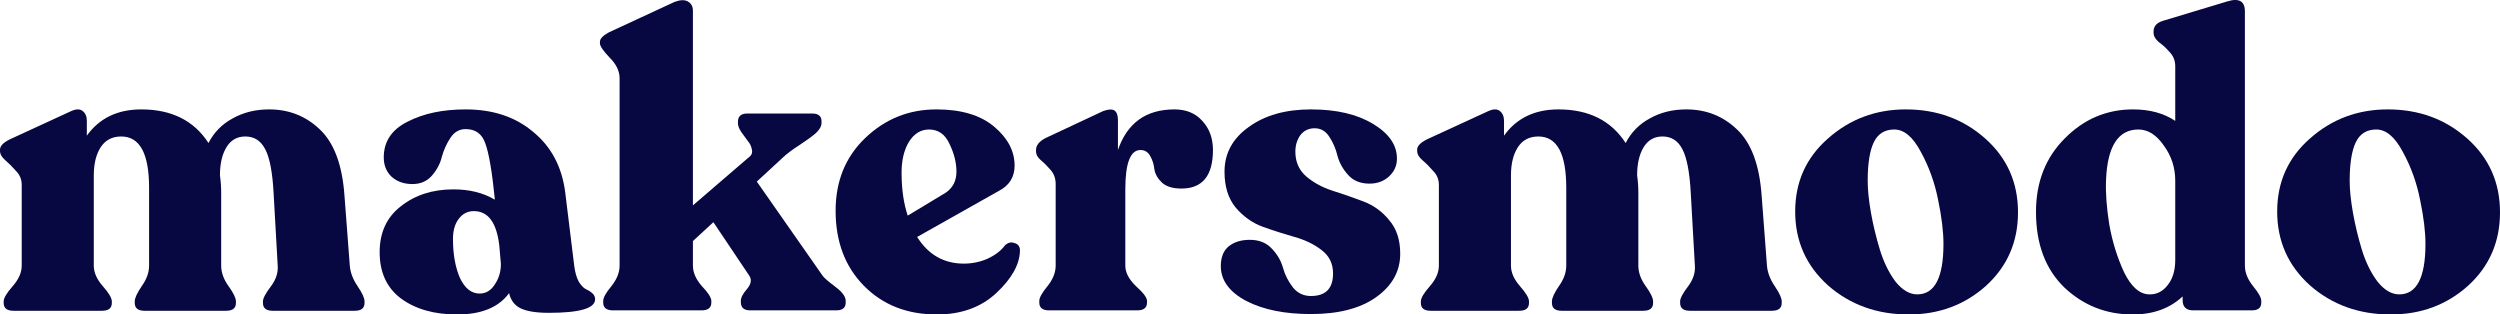 <svg width="159" height="20" viewBox="0 0 159 20" fill="none" xmlns="http://www.w3.org/2000/svg">
<path d="M22.247 16.896C22.282 17.331 22.446 17.765 22.742 18.2C23.037 18.635 23.184 18.957 23.184 19.165V19.27C23.184 19.6 22.976 19.765 22.559 19.765H17.349C16.933 19.765 16.724 19.6 16.724 19.27V19.165C16.724 18.974 16.889 18.661 17.219 18.226C17.549 17.792 17.697 17.348 17.662 16.896L17.401 12.279C17.332 10.975 17.158 10.053 16.88 9.514C16.602 8.958 16.177 8.68 15.604 8.68C15.083 8.68 14.684 8.906 14.406 9.358C14.128 9.81 13.989 10.41 13.989 11.158C14.041 11.523 14.067 11.888 14.067 12.253V16.896C14.067 17.331 14.223 17.765 14.536 18.2C14.848 18.635 15.005 18.957 15.005 19.165V19.27C15.005 19.6 14.796 19.765 14.38 19.765H9.196C8.779 19.765 8.57 19.6 8.57 19.27V19.165C8.57 18.957 8.718 18.635 9.013 18.2C9.326 17.765 9.482 17.331 9.482 16.896V11.94C9.482 9.767 8.892 8.68 7.711 8.68C7.138 8.68 6.704 8.906 6.408 9.358C6.113 9.81 5.965 10.41 5.965 11.158V16.896C5.965 17.331 6.156 17.765 6.539 18.2C6.921 18.635 7.112 18.957 7.112 19.165V19.27C7.112 19.6 6.903 19.765 6.486 19.765H0.86C0.443 19.765 0.234 19.6 0.234 19.27V19.165C0.234 18.957 0.425 18.635 0.808 18.2C1.19 17.765 1.381 17.331 1.381 16.896V11.758C1.381 11.41 1.259 11.114 1.016 10.871C0.79 10.61 0.564 10.384 0.339 10.193C0.113 10.001 0 9.801 0 9.593V9.514C0 9.288 0.208 9.071 0.625 8.862L4.533 7.063C4.845 6.923 5.088 6.923 5.262 7.063C5.436 7.202 5.523 7.41 5.523 7.689V8.628C6.321 7.515 7.476 6.958 8.987 6.958C10.915 6.958 12.339 7.671 13.259 9.097C13.607 8.419 14.119 7.897 14.796 7.532C15.474 7.15 16.247 6.958 17.115 6.958C18.383 6.958 19.459 7.384 20.345 8.236C21.248 9.088 21.769 10.488 21.908 12.436L22.247 16.896Z" fill="#070742"/>
<path d="M36.52 16.896C36.572 17.313 36.668 17.652 36.807 17.913C36.963 18.157 37.111 18.313 37.249 18.383C37.406 18.452 37.545 18.539 37.666 18.644C37.788 18.748 37.849 18.878 37.849 19.035C37.849 19.609 36.867 19.896 34.905 19.896C34.106 19.896 33.507 19.8 33.108 19.609C32.725 19.418 32.482 19.096 32.378 18.644C31.718 19.548 30.615 20 29.07 20C27.611 20 26.421 19.661 25.501 18.983C24.598 18.305 24.146 17.322 24.146 16.035C24.146 14.783 24.598 13.809 25.501 13.114C26.404 12.401 27.515 12.044 28.835 12.044C29.86 12.044 30.737 12.262 31.466 12.697V12.618C31.293 10.897 31.093 9.732 30.867 9.123C30.659 8.515 30.242 8.21 29.617 8.21C29.217 8.21 28.896 8.393 28.653 8.758C28.41 9.123 28.227 9.523 28.106 9.958C28.002 10.393 27.793 10.793 27.481 11.158C27.168 11.523 26.751 11.706 26.23 11.706C25.692 11.706 25.249 11.549 24.902 11.236C24.572 10.923 24.407 10.514 24.407 10.01C24.407 9.001 24.91 8.245 25.918 7.741C26.925 7.219 28.158 6.958 29.617 6.958C31.354 6.958 32.786 7.436 33.915 8.393C35.061 9.332 35.739 10.61 35.947 12.227L36.52 16.896ZM30.503 18.67C30.902 18.67 31.223 18.479 31.466 18.096C31.727 17.713 31.857 17.279 31.857 16.792L31.753 15.592C31.579 14.149 31.041 13.427 30.138 13.427C29.738 13.427 29.417 13.592 29.174 13.923C28.931 14.236 28.809 14.662 28.809 15.201C28.809 16.174 28.957 17 29.252 17.679C29.565 18.339 29.982 18.67 30.503 18.67Z" fill="#070742"/>
<path d="M52.327 17.548C52.414 17.67 52.674 17.896 53.108 18.226C53.56 18.557 53.786 18.861 53.786 19.139V19.244C53.786 19.574 53.586 19.739 53.186 19.739H47.716C47.316 19.739 47.117 19.565 47.117 19.218V19.139C47.117 18.931 47.247 18.678 47.508 18.383C47.768 18.07 47.82 17.792 47.664 17.548L45.371 14.131L44.069 15.331V16.896C44.069 17.331 44.26 17.765 44.642 18.2C45.041 18.618 45.241 18.931 45.241 19.139V19.244C45.241 19.574 45.033 19.739 44.616 19.739H38.989C38.572 19.739 38.364 19.574 38.364 19.244V19.139C38.364 18.931 38.538 18.618 38.885 18.2C39.232 17.765 39.406 17.331 39.406 16.896V4.976C39.406 4.524 39.198 4.089 38.781 3.672C38.364 3.237 38.156 2.933 38.156 2.759V2.654C38.156 2.463 38.347 2.263 38.729 2.055L42.897 0.124C43.261 -0.015 43.548 -0.023 43.756 0.098C43.965 0.22 44.069 0.411 44.069 0.672V13.062L47.586 10.036C47.794 9.897 47.872 9.723 47.82 9.514C47.785 9.306 47.699 9.123 47.56 8.967C47.438 8.793 47.299 8.602 47.143 8.393C47.004 8.184 46.934 8.002 46.934 7.845V7.741C46.934 7.393 47.134 7.219 47.534 7.219H51.65C52.049 7.219 52.249 7.384 52.249 7.715V7.819C52.249 8.028 52.127 8.245 51.884 8.471C51.641 8.68 51.293 8.932 50.842 9.228C50.408 9.506 50.06 9.767 49.8 10.01L48.133 11.549L52.327 17.548Z" fill="#070742"/>
<path d="M63.904 15.618C64.095 15.427 64.304 15.374 64.529 15.461C64.772 15.531 64.885 15.705 64.868 15.983C64.833 16.853 64.33 17.739 63.357 18.644C62.385 19.548 61.126 20 59.58 20C57.687 20 56.141 19.391 54.943 18.174C53.745 16.957 53.145 15.366 53.145 13.401C53.145 11.523 53.771 9.984 55.021 8.784C56.289 7.567 57.8 6.958 59.554 6.958C61.134 6.958 62.358 7.323 63.227 8.054C64.095 8.784 64.529 9.61 64.529 10.532C64.529 11.262 64.191 11.801 63.513 12.149L58.33 15.07C59.041 16.201 60.031 16.766 61.299 16.766C61.837 16.766 62.341 16.661 62.81 16.453C63.296 16.227 63.661 15.948 63.904 15.618ZM59.085 8.236C58.564 8.236 58.138 8.497 57.809 9.019C57.496 9.541 57.34 10.193 57.34 10.975C57.34 12.018 57.47 12.931 57.73 13.714L60.153 12.253C60.605 11.94 60.83 11.497 60.83 10.923C60.83 10.349 60.683 9.758 60.387 9.149C60.11 8.541 59.675 8.236 59.085 8.236Z" fill="#070742"/>
<path d="M74.696 6.958C75.442 6.958 76.033 7.202 76.467 7.689C76.918 8.175 77.144 8.793 77.144 9.541C77.144 11.175 76.476 11.992 75.138 11.992C74.6 11.992 74.192 11.871 73.914 11.627C73.636 11.366 73.471 11.079 73.419 10.767C73.384 10.454 73.298 10.175 73.159 9.932C73.02 9.671 72.811 9.541 72.533 9.541C71.891 9.541 71.57 10.375 71.57 12.044V16.896C71.57 17.331 71.795 17.765 72.247 18.2C72.716 18.618 72.95 18.931 72.95 19.139V19.244C72.95 19.574 72.742 19.739 72.325 19.739H66.724C66.308 19.739 66.099 19.574 66.099 19.244V19.139C66.099 18.931 66.273 18.618 66.62 18.2C66.967 17.765 67.141 17.331 67.141 16.896V11.706C67.141 11.358 67.037 11.062 66.829 10.819C66.62 10.575 66.412 10.367 66.203 10.193C65.995 10.019 65.891 9.827 65.891 9.619V9.541C65.891 9.245 66.09 8.993 66.49 8.784L70.163 7.063C70.51 6.941 70.753 6.932 70.892 7.037C71.031 7.141 71.101 7.341 71.101 7.636V9.541C71.691 7.819 72.889 6.958 74.696 6.958Z" fill="#070742"/>
<path d="M83.375 19.974C81.708 19.974 80.336 19.696 79.259 19.139C78.183 18.565 77.644 17.826 77.644 16.922C77.644 16.366 77.809 15.948 78.139 15.67C78.487 15.392 78.938 15.253 79.494 15.253C80.084 15.253 80.553 15.444 80.901 15.827C81.248 16.192 81.482 16.601 81.604 17.053C81.725 17.487 81.934 17.896 82.229 18.279C82.524 18.644 82.906 18.826 83.375 18.826C84.313 18.826 84.782 18.348 84.782 17.392C84.782 16.766 84.539 16.27 84.053 15.905C83.584 15.54 83.011 15.261 82.333 15.07C81.656 14.879 80.979 14.662 80.301 14.418C79.641 14.175 79.068 13.766 78.582 13.192C78.113 12.618 77.879 11.862 77.879 10.923C77.879 9.758 78.391 8.81 79.416 8.08C80.44 7.332 81.76 6.958 83.375 6.958C84.99 6.958 86.302 7.263 87.309 7.871C88.334 8.48 88.846 9.219 88.846 10.088C88.846 10.54 88.672 10.923 88.325 11.236C87.995 11.532 87.587 11.679 87.1 11.679C86.527 11.679 86.076 11.497 85.746 11.132C85.416 10.767 85.19 10.367 85.069 9.932C84.964 9.48 84.791 9.071 84.548 8.706C84.322 8.341 84.009 8.158 83.61 8.158C83.228 8.158 82.924 8.306 82.698 8.602C82.49 8.897 82.385 9.245 82.385 9.645C82.385 10.288 82.611 10.81 83.063 11.21C83.532 11.61 84.087 11.914 84.73 12.123C85.39 12.332 86.041 12.557 86.684 12.801C87.344 13.044 87.899 13.444 88.351 14.001C88.82 14.54 89.054 15.253 89.054 16.14C89.054 17.253 88.542 18.174 87.517 18.904C86.51 19.617 85.129 19.974 83.375 19.974Z" fill="#070742"/>
<path d="M112.379 16.896C112.414 17.331 112.579 17.765 112.874 18.2C113.169 18.635 113.317 18.957 113.317 19.165V19.27C113.317 19.6 113.108 19.765 112.691 19.765H107.481C107.065 19.765 106.856 19.6 106.856 19.27V19.165C106.856 18.974 107.021 18.661 107.351 18.226C107.681 17.792 107.829 17.348 107.794 16.896L107.533 12.279C107.464 10.975 107.29 10.053 107.012 9.514C106.735 8.958 106.309 8.68 105.736 8.68C105.215 8.68 104.816 8.906 104.538 9.358C104.26 9.81 104.121 10.41 104.121 11.158C104.173 11.523 104.199 11.888 104.199 12.253V16.896C104.199 17.331 104.355 17.765 104.668 18.2C104.981 18.635 105.137 18.957 105.137 19.165V19.27C105.137 19.6 104.928 19.765 104.512 19.765H99.328C98.911 19.765 98.703 19.6 98.703 19.27V19.165C98.703 18.957 98.85 18.635 99.145 18.2C99.458 17.765 99.614 17.331 99.614 16.896V11.94C99.614 9.767 99.024 8.68 97.843 8.68C97.27 8.68 96.836 8.906 96.54 9.358C96.245 9.81 96.097 10.41 96.097 11.158V16.896C96.097 17.331 96.289 17.765 96.671 18.2C97.053 18.635 97.244 18.957 97.244 19.165V19.27C97.244 19.6 97.035 19.765 96.618 19.765H90.992C90.575 19.765 90.367 19.6 90.367 19.27V19.165C90.367 18.957 90.558 18.635 90.94 18.2C91.322 17.765 91.513 17.331 91.513 16.896V11.758C91.513 11.41 91.391 11.114 91.148 10.871C90.922 10.61 90.697 10.384 90.471 10.193C90.245 10.001 90.132 9.801 90.132 9.593V9.514C90.132 9.288 90.341 9.071 90.757 8.862L94.665 7.063C94.977 6.923 95.221 6.923 95.394 7.063C95.568 7.202 95.655 7.41 95.655 7.689V8.628C96.454 7.515 97.608 6.958 99.119 6.958C101.047 6.958 102.471 7.671 103.392 9.097C103.739 8.419 104.251 7.897 104.928 7.532C105.606 7.15 106.379 6.958 107.247 6.958C108.515 6.958 109.591 7.384 110.477 8.236C111.38 9.088 111.901 10.488 112.04 12.436L112.379 16.896Z" fill="#070742"/>
<path d="M121.39 20C119.376 20 117.665 19.383 116.258 18.148C114.869 16.896 114.174 15.331 114.174 13.453C114.174 11.575 114.869 10.027 116.258 8.81C117.648 7.576 119.297 6.958 121.208 6.958C123.188 6.958 124.872 7.576 126.261 8.81C127.651 10.045 128.345 11.61 128.345 13.505C128.345 15.383 127.668 16.939 126.314 18.174C124.959 19.391 123.318 20 121.39 20ZM121.937 18.722C123.049 18.722 123.604 17.652 123.604 15.514C123.604 14.731 123.491 13.801 123.266 12.723C123.057 11.645 122.693 10.627 122.172 9.671C121.668 8.715 121.104 8.236 120.478 8.236C119.87 8.236 119.436 8.506 119.176 9.045C118.915 9.584 118.785 10.401 118.785 11.497C118.785 12.071 118.855 12.749 118.993 13.531C119.132 14.314 119.323 15.105 119.567 15.905C119.81 16.687 120.14 17.357 120.556 17.913C120.991 18.452 121.451 18.722 121.937 18.722Z" fill="#070742"/>
<path d="M142.775 16.896C142.775 17.331 142.949 17.765 143.296 18.2C143.643 18.618 143.817 18.931 143.817 19.139V19.244C143.817 19.574 143.617 19.739 143.218 19.739H139.493C139.041 19.739 138.815 19.522 138.815 19.087V18.852C137.999 19.617 136.94 20 135.637 20C133.953 20 132.502 19.426 131.287 18.279C130.089 17.113 129.489 15.514 129.489 13.479C129.489 11.584 130.097 10.027 131.313 8.81C132.529 7.576 133.979 6.958 135.663 6.958C136.723 6.958 137.617 7.202 138.346 7.689V4.22C138.346 3.872 138.234 3.576 138.008 3.333C137.782 3.072 137.548 2.854 137.304 2.681C137.079 2.489 136.966 2.289 136.966 2.081V2.002C136.966 1.672 137.165 1.446 137.565 1.324L141.629 0.098C142.393 -0.145 142.775 0.064 142.775 0.724V16.896ZM136.679 18.722C137.148 18.739 137.539 18.548 137.851 18.148C138.181 17.748 138.346 17.209 138.346 16.531V11.497C138.346 10.662 138.103 9.914 137.617 9.254C137.148 8.575 136.61 8.236 136.002 8.236C134.717 8.236 134.031 9.306 133.944 11.445C133.909 12.262 133.979 13.21 134.152 14.288C134.343 15.366 134.656 16.374 135.09 17.313C135.542 18.235 136.071 18.704 136.679 18.722Z" fill="#070742"/>
<path d="M152.045 20C150.03 20 148.319 19.383 146.913 18.148C145.523 16.896 144.829 15.331 144.829 13.453C144.829 11.575 145.523 10.027 146.913 8.81C148.302 7.576 149.952 6.958 151.862 6.958C153.842 6.958 155.527 7.576 156.916 8.81C158.305 10.045 159 11.61 159 13.505C159 15.383 158.323 16.939 156.968 18.174C155.613 19.391 153.972 20 152.045 20ZM152.592 18.722C153.703 18.722 154.259 17.652 154.259 15.514C154.259 14.731 154.146 13.801 153.92 12.723C153.712 11.645 153.347 10.627 152.826 9.671C152.322 8.715 151.758 8.236 151.133 8.236C150.525 8.236 150.091 8.506 149.83 9.045C149.57 9.584 149.44 10.401 149.44 11.497C149.44 12.071 149.509 12.749 149.648 13.531C149.787 14.314 149.978 15.105 150.221 15.905C150.464 16.687 150.794 17.357 151.211 17.913C151.645 18.452 152.105 18.722 152.592 18.722Z" fill="#070742"/>
</svg>

